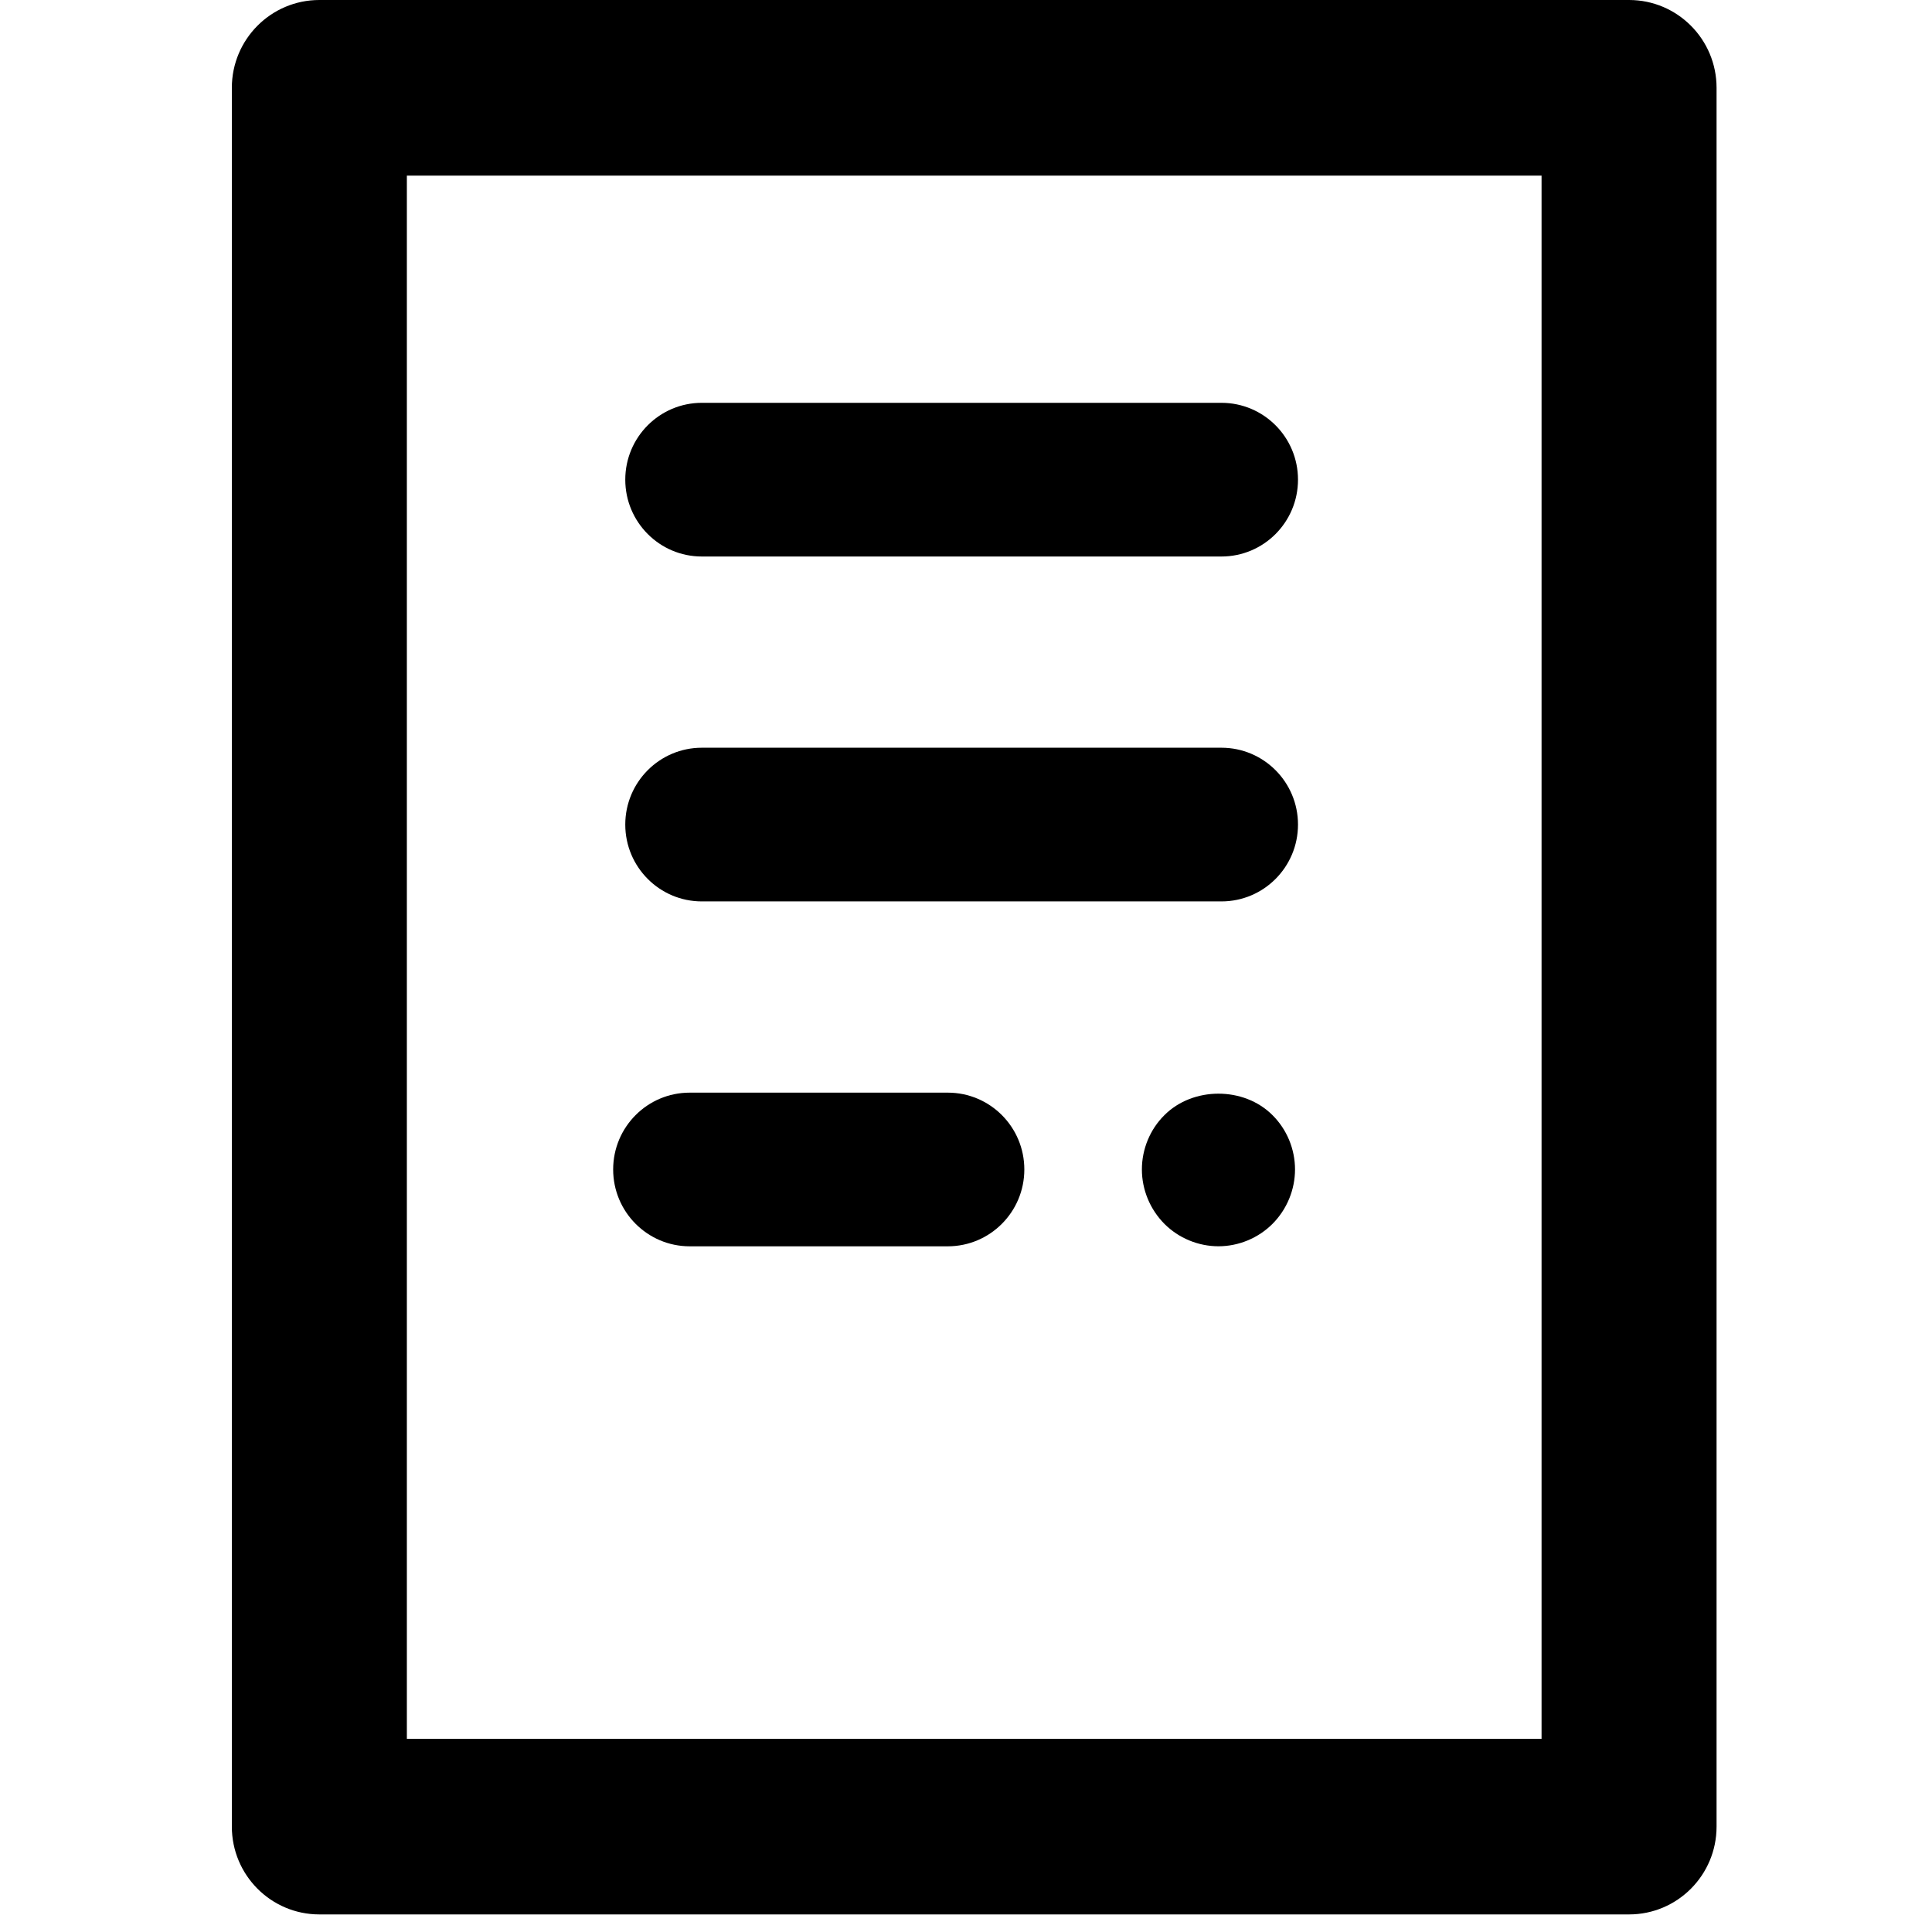 <?xml version="1.0" encoding="UTF-8"?>
<svg id="Page-1" width="100px" height="100px" viewBox="0 0 100 100" version="1.1" xmlns="http://www.w3.org/2000/svg" xmlns:xlink="http://www.w3.org/1999/xlink">
    <path d="M84.32,0 L16.529,0 C14.028,0 12,2.035 12,4.545 L12,94.544 C12,97.055 14.028,99.09 16.529,99.09 L84.32,99.09 C86.821,99.09 88.849,97.055 88.849,94.544 L88.849,4.545 C88.849,2.035 86.821,0 84.32,0 Z M79.791,89.999 L21.059,89.999 L21.059,9.091 L79.791,9.091 L79.791,89.999 Z" id="Shape"></path>
    <path d="M35.7,64.509 L49.056,64.509 C51.245,64.509 53.019,62.727 53.019,60.532 C53.019,58.333 51.245,56.555 49.056,56.555 L35.7,56.555 C33.511,56.555 31.737,58.333 31.737,60.532 C31.737,62.726 33.511,64.509 35.7,64.509 Z" id="Shape"></path>
    <path d="M36.327,46.657 L63.221,46.657 C65.411,46.657 67.184,44.876 67.184,42.68 C67.184,40.483 65.411,38.702 63.221,38.702 L36.327,38.702 C34.139,38.702 32.364,40.483 32.364,42.68 C32.364,44.876 34.14,46.657 36.327,46.657 Z" id="Shape"></path>
    <path d="M36.327,28.805 L63.221,28.805 C65.411,28.805 67.184,27.024 67.184,24.827 C67.184,22.631 65.411,20.85 63.221,20.85 L36.327,20.85 C34.139,20.85 32.364,22.631 32.364,24.827 C32.364,27.024 34.14,28.805 36.327,28.805 Z" id="Shape"></path>
    <path d="M60.27,57.72 C59.523,58.458 59.104,59.483 59.104,60.53 C59.104,61.575 59.523,62.594 60.27,63.347 C61.004,64.085 62.025,64.507 63.067,64.507 C64.109,64.507 65.127,64.085 65.864,63.347 C66.611,62.597 67.03,61.575 67.03,60.53 C67.03,59.483 66.611,58.461 65.864,57.72 C64.379,56.232 61.742,56.243 60.27,57.72 Z" id="Shape"></path>
</svg>